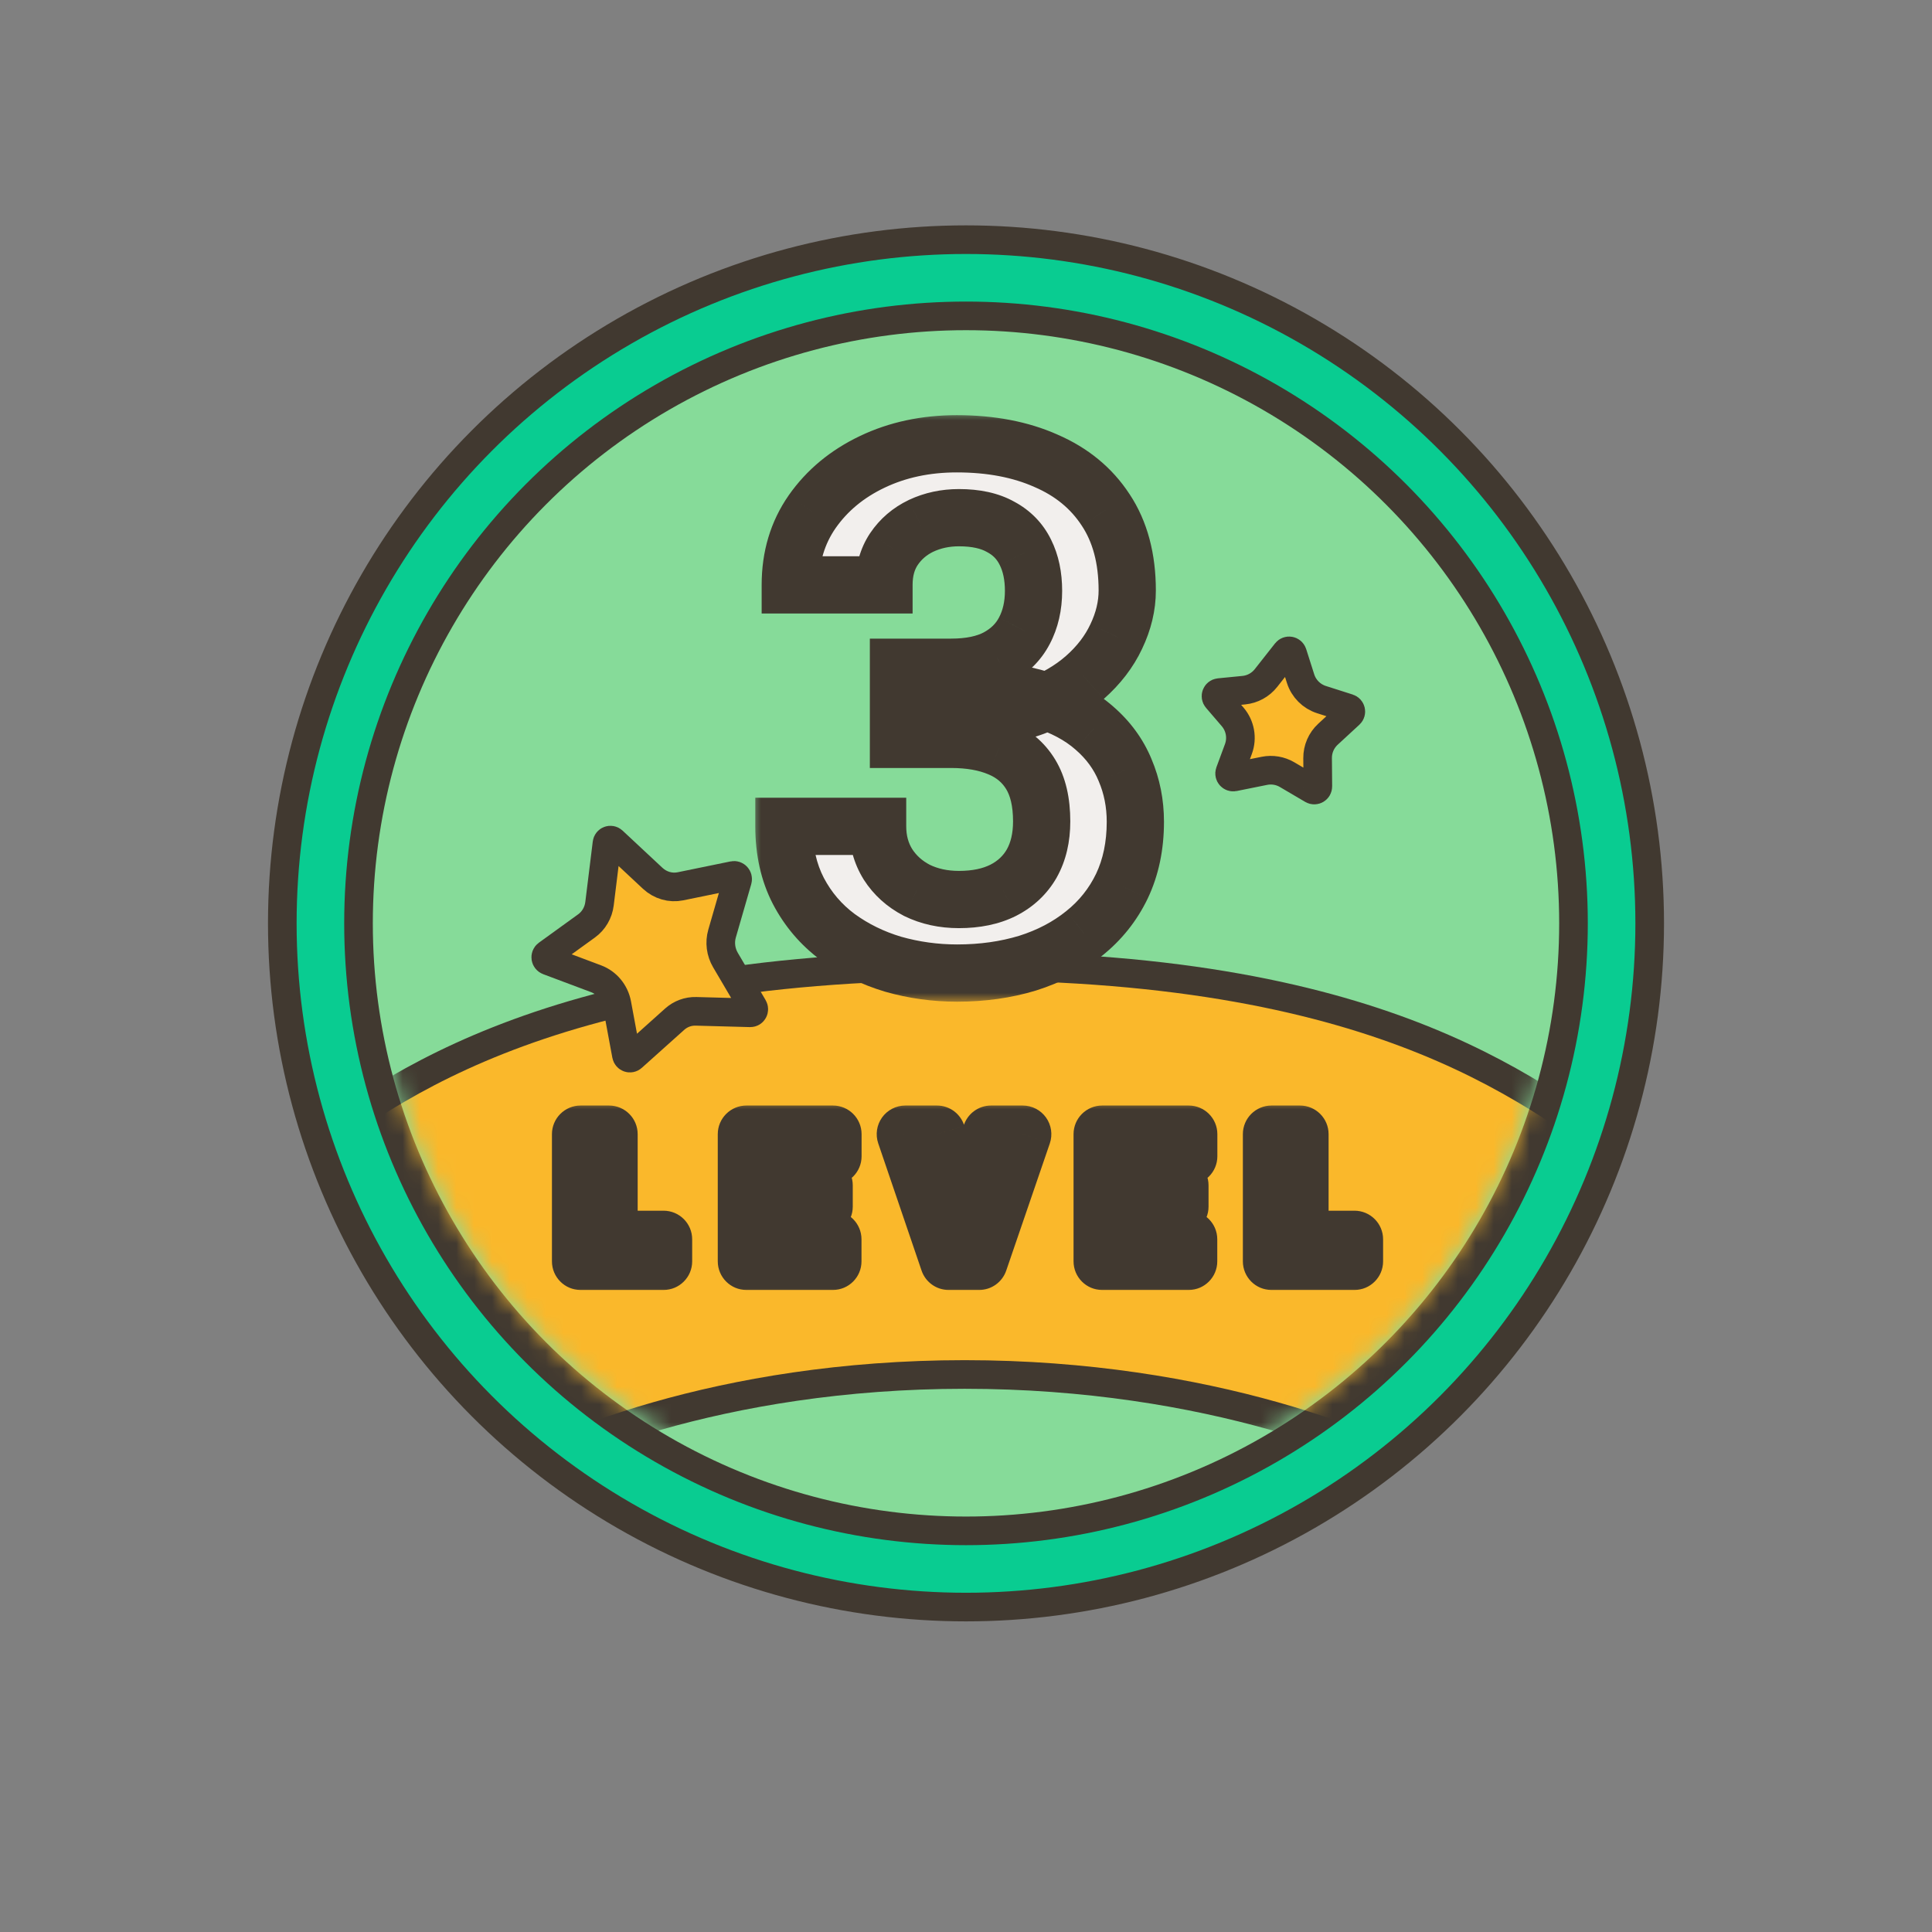 <svg width="108" height="108" viewBox="0 0 108 108" fill="none" xmlns="http://www.w3.org/2000/svg">
<rect x="0" y="0" width="108" height="108" fill="#808080" stroke="none"/>
<circle cx="54" cy="51.617" r="38.219" fill="#09CC91" stroke="#413930" stroke-width="1.6"/>
<circle cx="54" cy="51.617" r="33.959" fill="#86DB99" stroke="#413930" stroke-width="1.6"/>
<mask id="mask0_518_518" style="mask-type:alpha" maskUnits="userSpaceOnUse" x="20" y="18" width="68" height="67">
<circle cx="54" cy="51.617" r="33.085" fill="#5E91FF"/>
</mask>
<g mask="url(#mask0_518_518)">
<path d="M53.921 54C29.914 54 21.021 61.394 16.148 65.091L27.44 83.032C30.566 80.966 40.239 76.834 53.921 76.834C67.603 76.834 77.46 80.966 80.679 83.032L91.437 65.091C86.012 61.394 77.929 54 53.921 54Z" fill="#FAB82B" stroke="#413930" stroke-width="1.6"/>
<mask id="path-5-outside-1_518_518" maskUnits="userSpaceOnUse" x="42.041" y="23" width="24" height="33" fill="black">
<rect fill="white" x="42.041" y="23" width="24" height="33"/>
<path d="M50.225 37.299H53.17C54.211 37.299 55.067 37.121 55.739 36.766C56.425 36.397 56.932 35.896 57.261 35.264C57.604 34.618 57.775 33.873 57.775 33.03C57.775 32.2 57.624 31.482 57.321 30.876C57.017 30.256 56.556 29.782 55.937 29.453C55.331 29.11 54.553 28.939 53.605 28.939C52.841 28.939 52.136 29.09 51.49 29.393C50.858 29.697 50.35 30.131 49.968 30.698C49.599 31.251 49.415 31.917 49.415 32.694H44.177C44.177 31.139 44.586 29.776 45.403 28.603C46.233 27.417 47.353 26.488 48.763 25.816C50.172 25.144 51.747 24.808 53.486 24.808C55.384 24.808 57.044 25.124 58.467 25.757C59.903 26.376 61.016 27.292 61.807 28.504C62.611 29.716 63.013 31.218 63.013 33.01C63.013 33.867 62.808 34.723 62.4 35.58C62.005 36.423 61.418 37.187 60.641 37.872C59.877 38.544 58.935 39.091 57.815 39.513C56.708 39.921 55.436 40.126 54 40.126H50.225V37.299ZM50.225 41.331V38.544H54C55.621 38.544 57.024 38.735 58.21 39.117C59.409 39.486 60.397 40.014 61.175 40.699C61.952 41.371 62.525 42.155 62.894 43.051C63.276 43.947 63.467 44.908 63.467 45.936C63.467 47.28 63.217 48.479 62.716 49.533C62.215 50.574 61.511 51.457 60.601 52.182C59.705 52.906 58.651 53.46 57.439 53.842C56.227 54.211 54.916 54.395 53.506 54.395C52.281 54.395 51.088 54.231 49.929 53.901C48.782 53.559 47.748 53.051 46.826 52.379C45.903 51.694 45.172 50.838 44.632 49.81C44.092 48.769 43.822 47.563 43.822 46.193H49.059C49.059 46.984 49.25 47.689 49.632 48.308C50.028 48.927 50.568 49.415 51.253 49.77C51.951 50.113 52.735 50.284 53.605 50.284C54.567 50.284 55.39 50.113 56.075 49.77C56.774 49.415 57.307 48.914 57.676 48.268C58.045 47.609 58.23 46.826 58.23 45.916C58.23 44.836 58.025 43.96 57.617 43.288C57.209 42.616 56.622 42.122 55.858 41.805C55.107 41.489 54.211 41.331 53.17 41.331H50.225Z"/>
</mask>
<path d="M50.225 37.299H53.17C54.211 37.299 55.067 37.121 55.739 36.766C56.425 36.397 56.932 35.896 57.261 35.264C57.604 34.618 57.775 33.873 57.775 33.03C57.775 32.2 57.624 31.482 57.321 30.876C57.017 30.256 56.556 29.782 55.937 29.453C55.331 29.11 54.553 28.939 53.605 28.939C52.841 28.939 52.136 29.09 51.49 29.393C50.858 29.697 50.35 30.131 49.968 30.698C49.599 31.251 49.415 31.917 49.415 32.694H44.177C44.177 31.139 44.586 29.776 45.403 28.603C46.233 27.417 47.353 26.488 48.763 25.816C50.172 25.144 51.747 24.808 53.486 24.808C55.384 24.808 57.044 25.124 58.467 25.757C59.903 26.376 61.016 27.292 61.807 28.504C62.611 29.716 63.013 31.218 63.013 33.01C63.013 33.867 62.808 34.723 62.4 35.58C62.005 36.423 61.418 37.187 60.641 37.872C59.877 38.544 58.935 39.091 57.815 39.513C56.708 39.921 55.436 40.126 54 40.126H50.225V37.299ZM50.225 41.331V38.544H54C55.621 38.544 57.024 38.735 58.21 39.117C59.409 39.486 60.397 40.014 61.175 40.699C61.952 41.371 62.525 42.155 62.894 43.051C63.276 43.947 63.467 44.908 63.467 45.936C63.467 47.28 63.217 48.479 62.716 49.533C62.215 50.574 61.511 51.457 60.601 52.182C59.705 52.906 58.651 53.46 57.439 53.842C56.227 54.211 54.916 54.395 53.506 54.395C52.281 54.395 51.088 54.231 49.929 53.901C48.782 53.559 47.748 53.051 46.826 52.379C45.903 51.694 45.172 50.838 44.632 49.81C44.092 48.769 43.822 47.563 43.822 46.193H49.059C49.059 46.984 49.25 47.689 49.632 48.308C50.028 48.927 50.568 49.415 51.253 49.77C51.951 50.113 52.735 50.284 53.605 50.284C54.567 50.284 55.39 50.113 56.075 49.77C56.774 49.415 57.307 48.914 57.676 48.268C58.045 47.609 58.23 46.826 58.23 45.916C58.23 44.836 58.025 43.96 57.617 43.288C57.209 42.616 56.622 42.122 55.858 41.805C55.107 41.489 54.211 41.331 53.17 41.331H50.225Z" fill="#F2EFED"/>
<path d="M50.225 37.299V35.699H48.625V37.299H50.225ZM55.739 36.766L56.488 38.18L56.498 38.174L55.739 36.766ZM57.261 35.264L55.848 34.514L55.842 34.524L57.261 35.264ZM57.321 30.876L55.883 31.579L55.889 31.591L57.321 30.876ZM55.937 29.453L55.15 30.846L55.168 30.856L55.186 30.865L55.937 29.453ZM51.49 29.393L50.81 27.945L50.799 27.951L51.49 29.393ZM49.968 30.698L48.642 29.803L48.637 29.81L49.968 30.698ZM49.415 32.694V34.294H51.015V32.694H49.415ZM44.177 32.694H42.577V34.294H44.177V32.694ZM45.403 28.603L44.092 27.685L44.09 27.688L45.403 28.603ZM58.467 25.757L57.817 27.219L57.825 27.223L57.833 27.226L58.467 25.757ZM61.807 28.504L60.467 29.378L60.474 29.388L61.807 28.504ZM62.4 35.58L60.956 34.891L60.951 34.901L62.4 35.58ZM60.641 37.872L61.697 39.074L61.699 39.073L60.641 37.872ZM57.815 39.513L58.369 41.014L58.378 41.01L57.815 39.513ZM50.225 40.126H48.625V41.725H50.225V40.126ZM50.225 41.331H48.625V42.931H50.225V41.331ZM50.225 38.544V36.944H48.625V38.544H50.225ZM58.21 39.117L57.719 40.64L57.729 40.644L57.739 40.647L58.21 39.117ZM61.175 40.699L60.117 41.899L60.122 41.904L60.128 41.909L61.175 40.699ZM62.894 43.051L61.415 43.66L61.418 43.669L61.422 43.678L62.894 43.051ZM62.716 49.533L64.158 50.227L64.161 50.22L62.716 49.533ZM60.601 52.182L59.604 50.931L59.595 50.938L60.601 52.182ZM57.439 53.842L57.905 55.373L57.913 55.37L57.92 55.368L57.439 53.842ZM49.929 53.901L49.471 55.434L49.481 55.437L49.491 55.44L49.929 53.901ZM46.826 52.379L45.872 53.664L45.877 53.668L45.883 53.672L46.826 52.379ZM44.632 49.81L43.212 50.547L43.216 50.554L44.632 49.81ZM43.822 46.193V44.593H42.221V46.193H43.822ZM49.059 46.193H50.659V44.593H49.059V46.193ZM49.632 48.308L48.271 49.148L48.277 49.158L48.283 49.169L49.632 48.308ZM51.253 49.77L50.516 51.19L50.532 51.199L50.548 51.207L51.253 49.77ZM56.075 49.77L56.791 51.202L56.802 51.196L56.075 49.77ZM57.676 48.268L59.066 49.062L59.072 49.05L57.676 48.268ZM55.858 41.805L55.237 43.28L55.246 43.284L55.858 41.805ZM50.225 38.899H53.17V35.699H50.225V38.899ZM53.17 38.899C54.38 38.899 55.516 38.694 56.488 38.18L54.991 35.352C54.619 35.548 54.042 35.699 53.17 35.699V38.899ZM56.498 38.174C57.438 37.668 58.189 36.945 58.68 36.003L55.842 34.524C55.674 34.846 55.411 35.125 54.981 35.357L56.498 38.174ZM58.675 36.013C59.157 35.103 59.375 34.094 59.375 33.03H56.175C56.175 33.652 56.05 34.132 55.848 34.514L58.675 36.013ZM59.375 33.03C59.375 32.007 59.188 31.033 58.752 30.16L55.889 31.591C56.059 31.931 56.175 32.393 56.175 33.03H59.375ZM58.758 30.172C58.304 29.245 57.6 28.525 56.688 28.04L55.186 30.865C55.513 31.039 55.731 31.268 55.883 31.579L58.758 30.172ZM56.724 28.06C55.806 27.541 54.734 27.339 53.605 27.339V30.539C54.373 30.539 54.855 30.679 55.15 30.846L56.724 28.06ZM53.605 27.339C52.623 27.339 51.684 27.535 50.81 27.945L52.17 30.842C52.588 30.646 53.059 30.539 53.605 30.539V27.339ZM50.799 27.951C49.917 28.373 49.187 28.994 48.642 29.803L51.295 31.593C51.513 31.268 51.799 31.02 52.181 30.836L50.799 27.951ZM48.637 29.81C48.065 30.669 47.815 31.655 47.815 32.694H51.015C51.015 32.178 51.134 31.834 51.3 31.585L48.637 29.81ZM49.415 31.094H44.177V34.294H49.415V31.094ZM45.777 32.694C45.777 31.436 46.102 30.398 46.715 29.517L44.09 27.688C43.069 29.153 42.577 30.842 42.577 32.694H45.777ZM46.713 29.52C47.373 28.579 48.27 27.823 49.451 27.261L48.074 24.372C46.435 25.153 45.093 26.255 44.092 27.685L46.713 29.52ZM49.451 27.261C50.623 26.702 51.958 26.408 53.486 26.408V23.208C51.536 23.208 49.722 23.586 48.074 24.372L49.451 27.261ZM53.486 26.408C55.208 26.408 56.638 26.695 57.817 27.219L59.117 24.295C57.45 23.554 55.56 23.208 53.486 23.208V26.408ZM57.833 27.226C59.005 27.731 59.862 28.451 60.467 29.378L63.147 27.63C62.171 26.133 60.801 25.021 59.1 24.288L57.833 27.226ZM60.474 29.388C61.067 30.283 61.413 31.459 61.413 33.01H64.613C64.613 30.977 64.155 29.149 63.141 27.62L60.474 29.388ZM61.413 33.01C61.413 33.604 61.273 34.226 60.956 34.891L63.844 36.268C64.344 35.22 64.613 34.13 64.613 33.01H61.413ZM60.951 34.901C60.659 35.524 60.214 36.116 59.583 36.672L61.699 39.073C62.622 38.259 63.35 37.322 63.849 36.259L60.951 34.901ZM59.584 36.671C58.988 37.195 58.221 37.65 57.251 38.015L58.378 41.01C59.648 40.532 60.765 39.894 61.697 39.074L59.584 36.671ZM57.261 38.012C56.365 38.342 55.287 38.526 54 38.526V41.725C55.586 41.725 57.051 41.5 58.369 41.014L57.261 38.012ZM54 38.526H50.225V41.725H54V38.526ZM51.825 40.126V37.299H48.625V40.126H51.825ZM51.825 41.331V38.544H48.625V41.331H51.825ZM50.225 40.144H54V36.944H50.225V40.144ZM54 40.144C55.502 40.144 56.731 40.322 57.719 40.64L58.701 37.595C57.317 37.149 55.74 36.944 54 36.944V40.144ZM57.739 40.647C58.766 40.963 59.541 41.392 60.117 41.899L62.233 39.498C61.253 38.635 60.052 38.01 58.681 37.588L57.739 40.647ZM60.128 41.909C60.728 42.428 61.147 43.009 61.415 43.66L64.374 42.441C63.904 41.3 63.176 40.314 62.221 39.488L60.128 41.909ZM61.422 43.678C61.715 44.365 61.867 45.112 61.867 45.936H65.067C65.067 44.705 64.837 43.528 64.366 42.423L61.422 43.678ZM61.867 45.936C61.867 47.079 61.655 48.038 61.271 48.847L64.161 50.22C64.778 48.921 65.067 47.482 65.067 45.936H61.867ZM61.274 48.84C60.879 49.662 60.326 50.355 59.604 50.931L61.599 53.433C62.695 52.559 63.552 51.486 64.158 50.227L61.274 48.84ZM59.595 50.938C58.87 51.524 57.999 51.988 56.958 52.316L57.92 55.368C59.304 54.932 60.541 54.289 61.608 53.426L59.595 50.938ZM56.973 52.311C55.928 52.629 54.776 52.795 53.506 52.795V55.995C55.056 55.995 56.526 55.792 57.905 55.373L56.973 52.311ZM53.506 52.795C52.426 52.795 51.381 52.65 50.366 52.362L49.491 55.44C50.795 55.811 52.135 55.995 53.506 55.995V52.795ZM50.387 52.368C49.406 52.075 48.537 51.646 47.768 51.086L45.883 53.672C46.959 54.456 48.159 55.042 49.471 55.434L50.387 52.368ZM47.78 51.095C47.052 50.554 46.478 49.883 46.048 49.066L43.216 50.554C43.866 51.792 44.755 52.834 45.872 53.664L47.78 51.095ZM46.052 49.073C45.648 48.295 45.422 47.35 45.422 46.193H42.221C42.221 47.777 42.535 49.243 43.212 50.547L46.052 49.073ZM43.822 47.793H49.059V44.593H43.822V47.793ZM47.459 46.193C47.459 47.254 47.719 48.255 48.271 49.148L50.994 47.468C50.781 47.123 50.659 46.714 50.659 46.193H47.459ZM48.283 49.169C48.838 50.037 49.594 50.712 50.516 51.19L51.99 48.35C51.541 48.117 51.217 47.817 50.981 47.447L48.283 49.169ZM50.548 51.207C51.491 51.669 52.52 51.884 53.605 51.884V48.684C52.95 48.684 52.412 48.557 51.958 48.334L50.548 51.207ZM53.605 51.884C54.753 51.884 55.834 51.68 56.791 51.202L55.36 48.339C54.946 48.546 54.38 48.684 53.605 48.684V51.884ZM56.802 51.196C57.762 50.707 58.533 49.993 59.066 49.062L56.287 47.474C56.081 47.834 55.785 48.123 55.349 48.345L56.802 51.196ZM59.072 49.05C59.6 48.108 59.83 47.044 59.83 45.916H56.63C56.63 46.608 56.491 47.111 56.28 47.487L59.072 49.05ZM59.83 45.916C59.83 44.648 59.592 43.456 58.984 42.457L56.25 44.119C56.459 44.464 56.63 45.024 56.63 45.916H59.83ZM58.984 42.457C58.39 41.478 57.531 40.766 56.47 40.327L55.246 43.284C55.714 43.477 56.027 43.753 56.25 44.119L58.984 42.457ZM56.479 40.331C55.485 39.912 54.367 39.731 53.17 39.731V42.931C54.054 42.931 54.729 43.066 55.237 43.28L56.479 40.331ZM53.17 39.731H50.225V42.931H53.17V39.731Z" fill="#413930" mask="url(#path-5-outside-1_518_518)"/>
<path d="M41.939 56.616L38.906 56.534C38.468 56.522 38.045 56.678 37.717 56.971L35.34 59.101C35.226 59.203 35.045 59.137 35.017 58.981L34.486 56.12C34.367 55.475 33.924 54.939 33.325 54.714L30.64 53.706C30.489 53.649 30.46 53.441 30.59 53.348L32.789 51.758C33.189 51.469 33.451 51.02 33.513 50.518L33.93 47.136C33.95 46.975 34.137 46.906 34.256 47.016L36.487 49.098C36.91 49.492 37.485 49.658 38.037 49.545L40.997 48.938C41.143 48.908 41.27 49.052 41.227 49.199L40.364 52.187C40.221 52.681 40.29 53.219 40.553 53.666L42.108 56.31C42.189 56.448 42.093 56.621 41.939 56.616Z" fill="#FAB82B" stroke="#413930" stroke-width="1.6"/>
<path d="M73.367 44.137L71.951 43.304C71.569 43.079 71.118 43.003 70.683 43.09L68.975 43.434C68.822 43.465 68.694 43.316 68.748 43.169L69.228 41.87C69.454 41.258 69.331 40.571 68.906 40.075L68.023 39.046C67.918 38.923 67.994 38.732 68.156 38.716L69.53 38.581C70.018 38.533 70.465 38.288 70.769 37.903L71.905 36.46C72.004 36.334 72.204 36.37 72.253 36.523L72.704 37.94C72.881 38.495 73.317 38.931 73.872 39.108L75.373 39.587C75.519 39.633 75.561 39.82 75.448 39.924L74.235 41.043C73.861 41.387 73.65 41.873 73.655 42.381L73.668 43.963C73.669 44.118 73.501 44.216 73.367 44.137Z" fill="#FAB82B" stroke="#413930" stroke-width="1.6"/>
<mask id="path-9-outside-2_518_518" maskUnits="userSpaceOnUse" x="29.955" y="61.51" width="48" height="11" fill="black">
<rect fill="white" x="29.955" y="61.51" width="48" height="11"/>
<path d="M37.093 69.279V70.51H33.504V69.279H37.093ZM34.046 63.4V70.51H32.454V63.4H34.046ZM46.558 69.279V70.51H42.774V69.279H46.558ZM43.316 63.4V70.51H41.724V63.4H43.316ZM46.07 66.262V67.453H42.774V66.262H46.07ZM46.563 63.4V64.636H42.774V63.4H46.563ZM53.816 68.933L55.399 63.4H57.171L54.734 70.51H53.577L53.816 68.933ZM52.376 63.4L53.953 68.933L54.202 70.51H53.03L50.608 63.4H52.376ZM66.446 69.279V70.51H62.662V69.279H66.446ZM63.204 63.4V70.51H61.612V63.4H63.204ZM65.957 66.262V67.453H62.662V66.262H65.957ZM66.451 63.4V64.636H62.662V63.4H66.451ZM75.716 69.279V70.51H72.127V69.279H75.716ZM72.669 63.4V70.51H71.077V63.4H72.669Z"/>
</mask>
<path d="M37.093 69.279V70.51H33.504V69.279H37.093ZM34.046 63.4V70.51H32.454V63.4H34.046ZM46.558 69.279V70.51H42.774V69.279H46.558ZM43.316 63.4V70.51H41.724V63.4H43.316ZM46.07 66.262V67.453H42.774V66.262H46.07ZM46.563 63.4V64.636H42.774V63.4H46.563ZM53.816 68.933L55.399 63.4H57.171L54.734 70.51H53.577L53.816 68.933ZM52.376 63.4L53.953 68.933L54.202 70.51H53.03L50.608 63.4H52.376ZM66.446 69.279V70.51H62.662V69.279H66.446ZM63.204 63.4V70.51H61.612V63.4H63.204ZM65.957 66.262V67.453H62.662V66.262H65.957ZM66.451 63.4V64.636H62.662V63.4H66.451ZM75.716 69.279V70.51H72.127V69.279H75.716ZM72.669 63.4V70.51H71.077V63.4H72.669Z" fill="#F2EFED"/>
<path d="M37.093 69.279H38.693C38.693 68.395 37.977 67.679 37.093 67.679V69.279ZM37.093 70.51V72.11C37.977 72.11 38.693 71.393 38.693 70.51H37.093ZM33.504 70.51H31.904C31.904 71.393 32.621 72.11 33.504 72.11V70.51ZM33.504 69.279V67.679C32.621 67.679 31.904 68.395 31.904 69.279H33.504ZM34.046 63.4H35.646C35.646 62.517 34.93 61.8 34.046 61.8V63.4ZM34.046 70.51V72.11C34.93 72.11 35.646 71.393 35.646 70.51H34.046ZM32.454 70.51H30.854C30.854 71.393 31.571 72.11 32.454 72.11V70.51ZM32.454 63.4V61.8C31.571 61.8 30.854 62.517 30.854 63.4H32.454ZM35.493 69.279V70.51H38.693V69.279H35.493ZM37.093 68.91H33.504V72.11H37.093V68.91ZM35.104 70.51V69.279H31.904V70.51H35.104ZM33.504 70.879H37.093V67.679H33.504V70.879ZM32.446 63.4V70.51H35.646V63.4H32.446ZM34.046 68.91H32.454V72.11H34.046V68.91ZM34.054 70.51V63.4H30.854V70.51H34.054ZM32.454 65H34.046V61.8H32.454V65ZM46.558 69.279H48.158C48.158 68.395 47.442 67.679 46.558 67.679V69.279ZM46.558 70.51V72.11C47.442 72.11 48.158 71.393 48.158 70.51H46.558ZM42.774 70.51H41.174C41.174 71.393 41.891 72.11 42.774 72.11V70.51ZM42.774 69.279V67.679C41.891 67.679 41.174 68.395 41.174 69.279H42.774ZM43.316 63.4H44.916C44.916 62.517 44.2 61.8 43.316 61.8V63.4ZM43.316 70.51V72.11C44.2 72.11 44.916 71.393 44.916 70.51H43.316ZM41.724 70.51H40.124C40.124 71.393 40.841 72.11 41.724 72.11V70.51ZM41.724 63.4V61.8C40.841 61.8 40.124 62.517 40.124 63.4H41.724ZM46.07 66.262H47.67C47.67 65.378 46.954 64.662 46.07 64.662V66.262ZM46.07 67.453V69.053C46.954 69.053 47.67 68.337 47.67 67.453H46.07ZM42.774 67.453H41.174C41.174 68.337 41.891 69.053 42.774 69.053V67.453ZM42.774 66.262V64.662C41.891 64.662 41.174 65.378 41.174 66.262H42.774ZM46.563 63.4H48.163C48.163 62.517 47.447 61.8 46.563 61.8V63.4ZM46.563 64.636V66.236C47.447 66.236 48.163 65.519 48.163 64.636H46.563ZM42.774 64.636H41.174C41.174 65.519 41.891 66.236 42.774 66.236V64.636ZM42.774 63.4V61.8C41.891 61.8 41.174 62.517 41.174 63.4H42.774ZM44.958 69.279V70.51H48.158V69.279H44.958ZM46.558 68.91H42.774V72.11H46.558V68.91ZM44.374 70.51V69.279H41.174V70.51H44.374ZM42.774 70.879H46.558V67.679H42.774V70.879ZM41.716 63.4V70.51H44.916V63.4H41.716ZM43.316 68.91H41.724V72.11H43.316V68.91ZM43.324 70.51V63.4H40.124V70.51H43.324ZM41.724 65H43.316V61.8H41.724V65ZM44.47 66.262V67.453H47.67V66.262H44.47ZM46.07 65.853H42.774V69.053H46.07V65.853ZM44.374 67.453V66.262H41.174V67.453H44.374ZM42.774 67.862H46.07V64.662H42.774V67.862ZM44.963 63.4V64.636H48.163V63.4H44.963ZM46.563 63.036H42.774V66.236H46.563V63.036ZM44.374 64.636V63.4H41.174V64.636H44.374ZM42.774 65H46.563V61.8H42.774V65ZM53.816 68.933L52.278 68.493C52.259 68.558 52.245 68.625 52.235 68.692L53.816 68.933ZM55.399 63.4V61.8C54.684 61.8 54.057 62.274 53.86 62.96L55.399 63.4ZM57.171 63.4L58.685 63.919C58.852 63.43 58.773 62.891 58.473 62.47C58.173 62.05 57.688 61.8 57.171 61.8V63.4ZM54.734 70.51V72.11C55.418 72.11 56.026 71.675 56.248 71.028L54.734 70.51ZM53.577 70.51L51.995 70.27C51.925 70.731 52.06 71.199 52.364 71.553C52.668 71.906 53.111 72.11 53.577 72.11V70.51ZM52.376 63.4L53.915 62.962C53.719 62.274 53.091 61.8 52.376 61.8V63.4ZM53.953 68.933L55.534 68.683C55.524 68.619 55.51 68.556 55.492 68.494L53.953 68.933ZM54.202 70.51V72.11C54.67 72.11 55.115 71.905 55.419 71.549C55.723 71.193 55.856 70.722 55.783 70.26L54.202 70.51ZM53.03 70.51L51.516 71.026C51.737 71.674 52.346 72.11 53.03 72.11V70.51ZM50.608 63.4V61.8C50.092 61.8 49.608 62.049 49.307 62.469C49.007 62.889 48.928 63.428 49.094 63.916L50.608 63.4ZM55.355 69.372L56.937 63.84L53.86 62.96L52.278 68.493L55.355 69.372ZM55.399 65H57.171V61.8H55.399V65ZM55.657 62.882L53.221 69.991L56.248 71.028L58.685 63.919L55.657 62.882ZM54.734 68.91H53.577V72.11H54.734V68.91ZM55.159 70.75L55.398 69.172L52.235 68.692L51.995 70.27L55.159 70.75ZM50.837 63.839L52.415 69.371L55.492 68.494L53.915 62.962L50.837 63.839ZM52.373 69.182L52.622 70.759L55.783 70.26L55.534 68.683L52.373 69.182ZM54.202 68.91H53.03V72.11H54.202V68.91ZM54.545 69.994L52.123 62.884L49.094 63.916L51.516 71.026L54.545 69.994ZM50.608 65H52.376V61.8H50.608V65ZM66.446 69.279H68.046C68.046 68.395 67.329 67.679 66.446 67.679V69.279ZM66.446 70.51V72.11C67.329 72.11 68.046 71.393 68.046 70.51H66.446ZM62.662 70.51H61.062C61.062 71.393 61.778 72.11 62.662 72.11V70.51ZM62.662 69.279V67.679C61.778 67.679 61.062 68.395 61.062 69.279H62.662ZM63.204 63.4H64.804C64.804 62.517 64.087 61.8 63.204 61.8V63.4ZM63.204 70.51V72.11C64.087 72.11 64.804 71.393 64.804 70.51H63.204ZM61.612 70.51H60.012C60.012 71.393 60.728 72.11 61.612 72.11V70.51ZM61.612 63.4V61.8C60.728 61.8 60.012 62.517 60.012 63.4H61.612ZM65.957 66.262H67.558C67.558 65.378 66.841 64.662 65.957 64.662V66.262ZM65.957 67.453V69.053C66.841 69.053 67.558 68.337 67.558 67.453H65.957ZM62.662 67.453H61.062C61.062 68.337 61.778 69.053 62.662 69.053V67.453ZM62.662 66.262V64.662C61.778 64.662 61.062 65.378 61.062 66.262H62.662ZM66.451 63.4H68.051C68.051 62.517 67.334 61.8 66.451 61.8V63.4ZM66.451 64.636V66.236C67.334 66.236 68.051 65.519 68.051 64.636H66.451ZM62.662 64.636H61.062C61.062 65.519 61.778 66.236 62.662 66.236V64.636ZM62.662 63.4V61.8C61.778 61.8 61.062 62.517 61.062 63.4H62.662ZM64.846 69.279V70.51H68.046V69.279H64.846ZM66.446 68.91H62.662V72.11H66.446V68.91ZM64.262 70.51V69.279H61.062V70.51H64.262ZM62.662 70.879H66.446V67.679H62.662V70.879ZM61.604 63.4V70.51H64.804V63.4H61.604ZM63.204 68.91H61.612V72.11H63.204V68.91ZM63.212 70.51V63.4H60.012V70.51H63.212ZM61.612 65H63.204V61.8H61.612V65ZM64.358 66.262V67.453H67.558V66.262H64.358ZM65.957 65.853H62.662V69.053H65.957V65.853ZM64.262 67.453V66.262H61.062V67.453H64.262ZM62.662 67.862H65.957V64.662H62.662V67.862ZM64.851 63.4V64.636H68.051V63.4H64.851ZM66.451 63.036H62.662V66.236H66.451V63.036ZM64.262 64.636V63.4H61.062V64.636H64.262ZM62.662 65H66.451V61.8H62.662V65ZM75.716 69.279H77.316C77.316 68.395 76.599 67.679 75.716 67.679V69.279ZM75.716 70.51V72.11C76.599 72.11 77.316 71.393 77.316 70.51H75.716ZM72.127 70.51H70.527C70.527 71.393 71.243 72.11 72.127 72.11V70.51ZM72.127 69.279V67.679C71.243 67.679 70.527 68.395 70.527 69.279H72.127ZM72.669 63.4H74.269C74.269 62.517 73.552 61.8 72.669 61.8V63.4ZM72.669 70.51V72.11C73.552 72.11 74.269 71.393 74.269 70.51H72.669ZM71.077 70.51H69.477C69.477 71.393 70.193 72.11 71.077 72.11V70.51ZM71.077 63.4V61.8C70.193 61.8 69.477 62.517 69.477 63.4H71.077ZM74.116 69.279V70.51H77.316V69.279H74.116ZM75.716 68.91H72.127V72.11H75.716V68.91ZM73.727 70.51V69.279H70.527V70.51H73.727ZM72.127 70.879H75.716V67.679H72.127V70.879ZM71.069 63.4V70.51H74.269V63.4H71.069ZM72.669 68.91H71.077V72.11H72.669V68.91ZM72.677 70.51V63.4H69.477V70.51H72.677ZM71.077 65H72.669V61.8H71.077V65Z" fill="#413930" mask="url(#path-9-outside-2_518_518)"/>
</g>
</svg>
